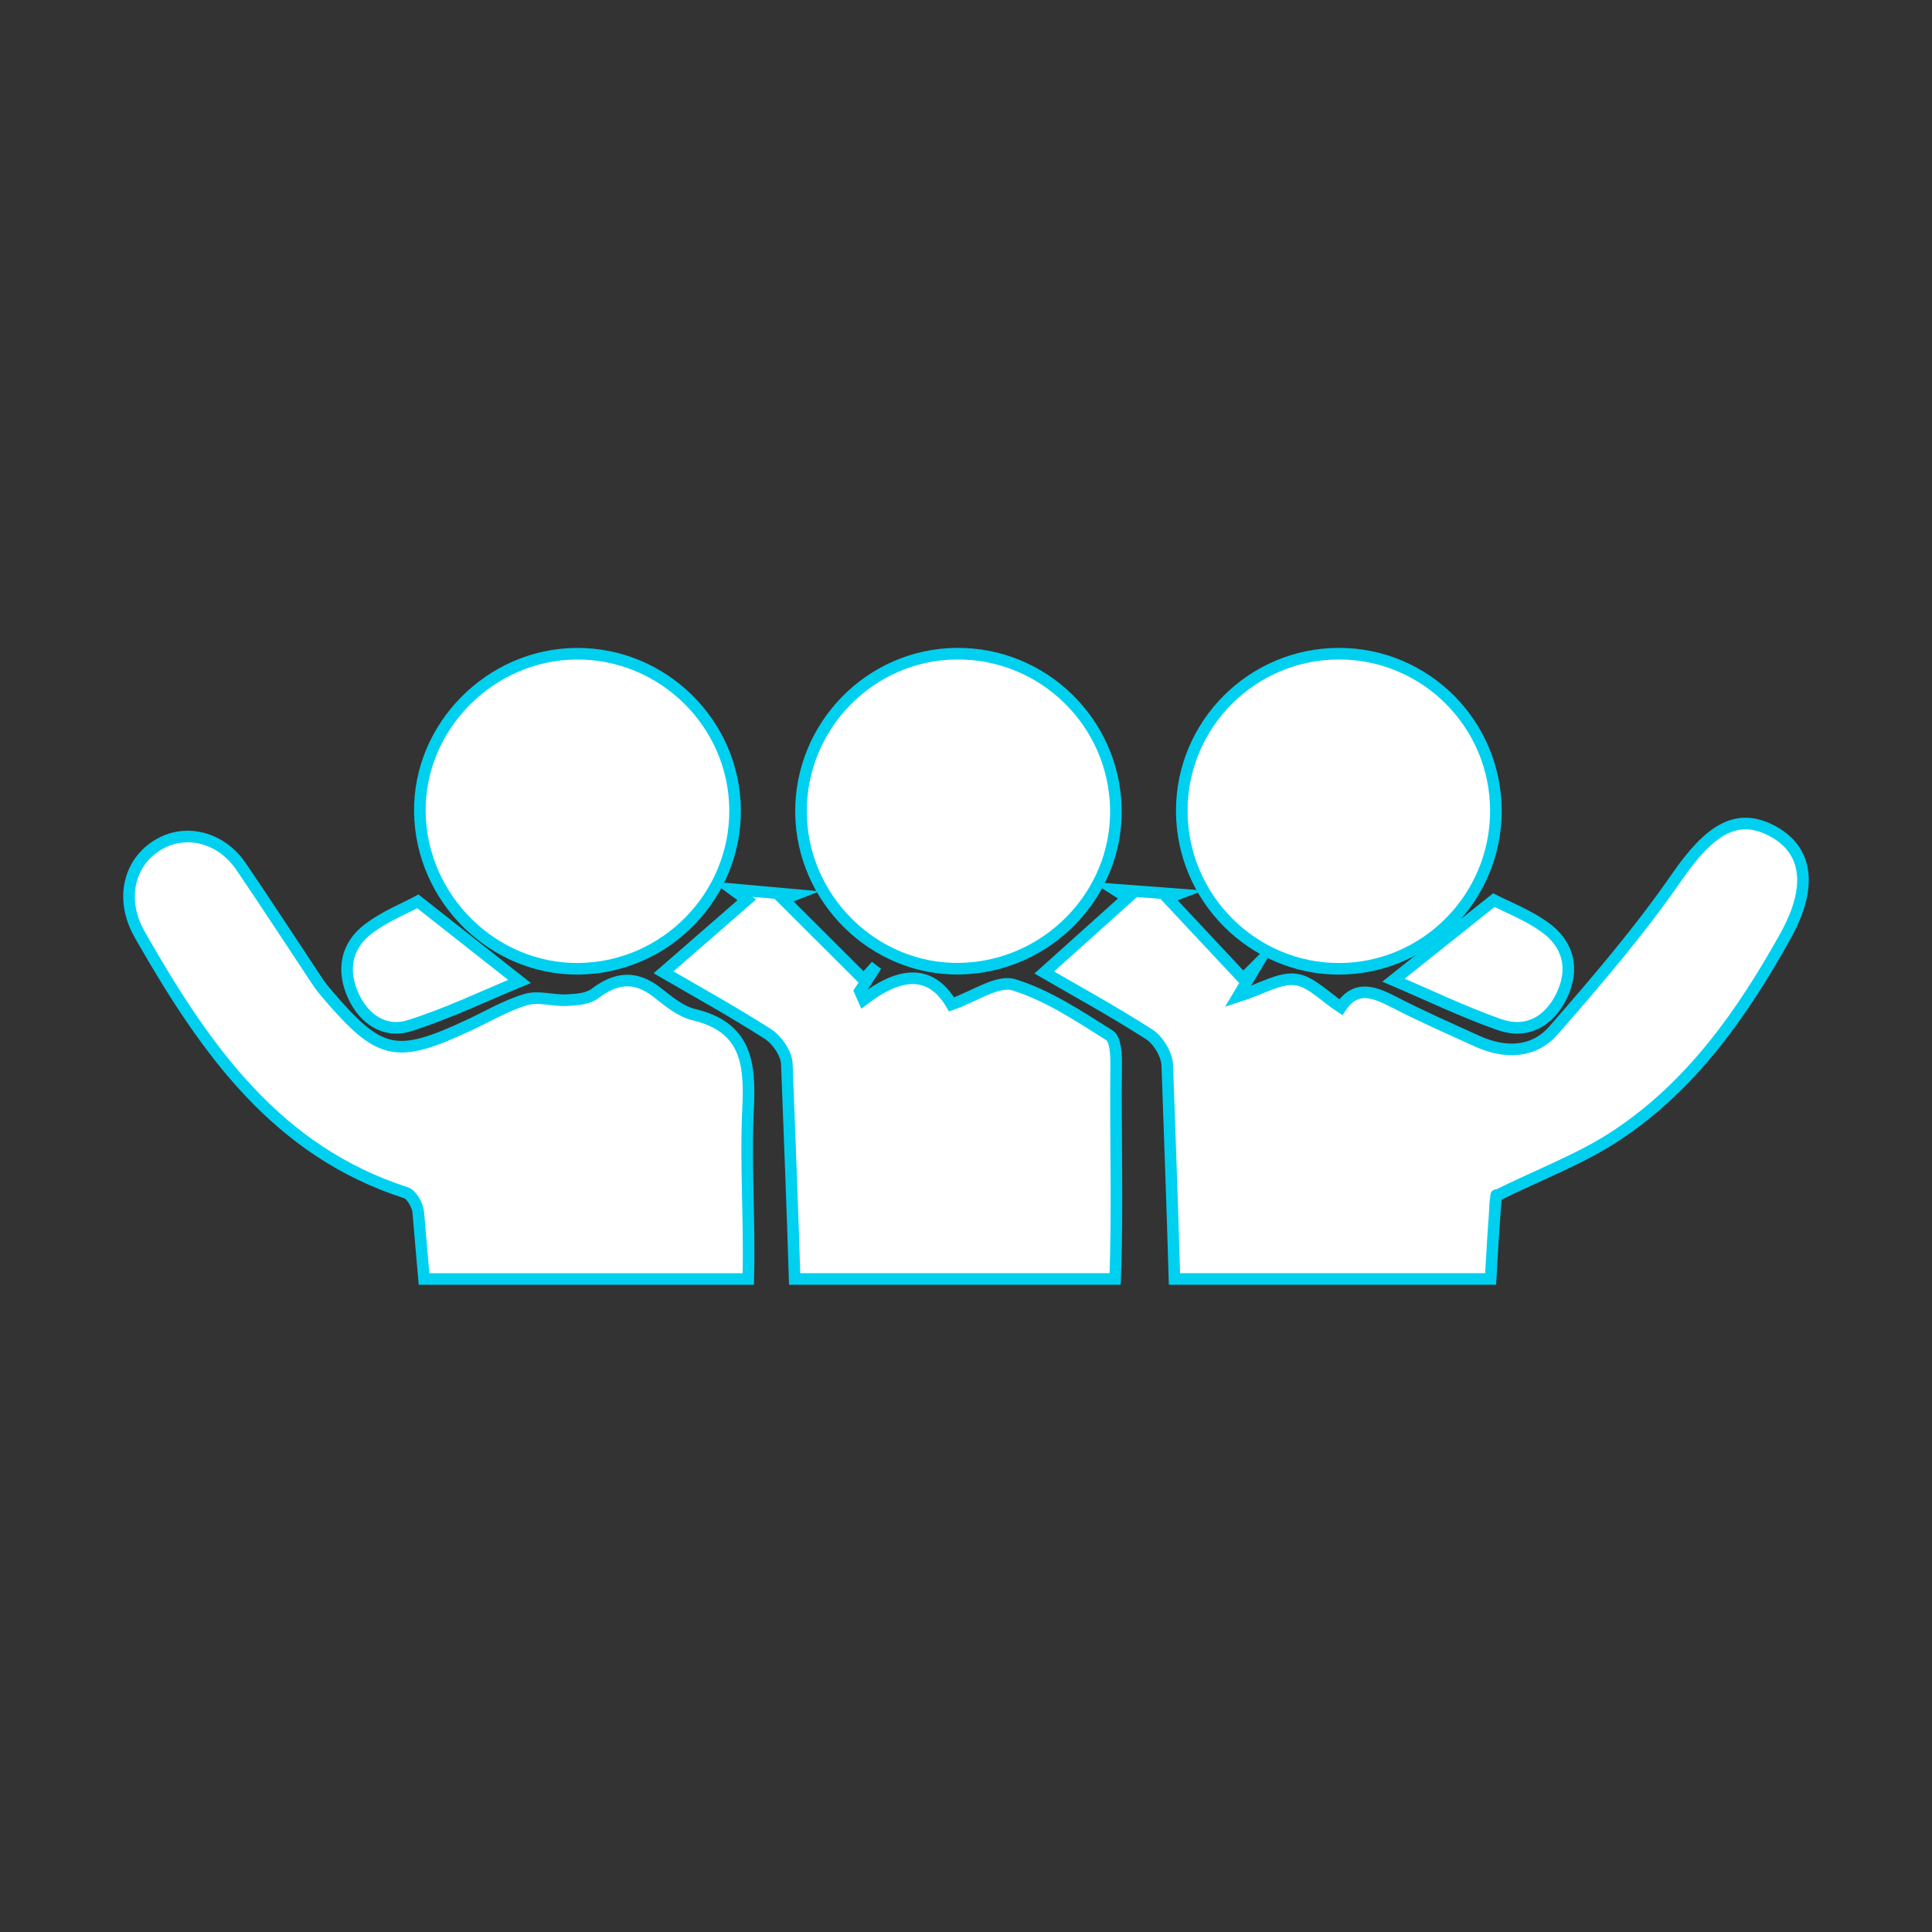 <?xml version="1.0" encoding="utf-8"?>
<!-- Generator: Adobe Illustrator 16.0.0, SVG Export Plug-In . SVG Version: 6.00 Build 0)  -->
<!DOCTYPE svg PUBLIC "-//W3C//DTD SVG 1.1//EN" "http://www.w3.org/Graphics/SVG/1.1/DTD/svg11.dtd">
<svg version="1.1" id="Capa_1" xmlns="http://www.w3.org/2000/svg" xmlns:xlink="http://www.w3.org/1999/xlink" x="0px" y="0px"
	 width="500px" height="500px" viewBox="0 0 500 500" enable-background="new 0 0 500 500" xml:space="preserve">
<rect x="0" y="0" width="500" height="500" fill="#333333" stroke="none"/>
<g>
	<path fill="#FFFFFF" stroke="#00D0EF" stroke-width="3" stroke-miterlimit="10" d="M387.036,311.1
		c0.081-1.115,0.253-2.265,0.179-1.631c11.527-5.675,21.986-9.58,31.053-15.57c19.468-12.854,32.62-31.547,43.808-51.644
		c7.153-12.857,5.763-22.464-3.647-27.32c-9.089-4.691-16.058-0.1-24.468,12.051c-9.64,13.928-20.742,26.905-31.911,39.683
		c-5.168,5.912-12.604,6.038-19.765,2.78c-6.994-3.182-14.044-6.268-20.871-9.779c-5.323-2.738-10.294-5.152-14.396,0.993
		c-4.199-2.731-7.76-6.692-11.74-7.179c-4.104-0.502-8.62,2.381-14.908,4.414c2.212-3.709,3.482-5.844,4.758-7.979
		c-1.134,1.13-2.268,2.259-3.401,3.388c-6.523-6.973-13.052-13.945-19.575-20.917c0.834-0.316,1.67-0.633,2.506-0.949
		c-5.389-0.408-10.778-0.816-16.168-1.224c1.104,0.705,2.207,1.411,3.31,2.116c-7.304,6.56-14.608,13.119-21.55,19.353
		c7.686,4.463,17.656,9.912,27.195,16.03c2.334,1.497,4.545,5.226,4.643,7.958c0.65,18.411,1.316,36.326,1.861,55.326h81.822
		C386.145,324,386.554,317.704,387.036,311.1z"/>
	<path fill="#FFFFFF" stroke="#00D0EF" stroke-width="3" stroke-miterlimit="10" d="M193.608,286.802
		c0.573-11.747-0.518-20.997-14.03-24.214c-3.423-0.814-6.574-3.441-9.462-5.716c-5.591-4.406-10.626-3.952-16.14,0.253
		c-1.821,1.389-4.789,1.598-7.263,1.721c-3.524,0.176-7.342-1.127-10.557-0.179c-5.13,1.513-9.87,4.349-14.771,6.634
		c-18.895,8.807-23.037,7.92-36.59-7.879c-0.926-1.08-1.827-2.195-2.614-3.379c-6.616-9.943-13.105-19.972-19.831-29.84
		c-5.026-7.374-13.886-9.733-20.879-5.886c-7.252,3.99-9.988,12.338-6.698,20.675c0.623,1.579,1.488,3.074,2.339,4.551
		c16.311,28.3,34.665,54.436,67.936,65.128c1.492,0.479,3.058,3.302,3.203,5.099c0.462,5.715,0.98,11.231,1.492,17.231h83.912
		C194.061,316,192.893,301.466,193.608,286.802z"/>
	<path fill="#FFFFFF" stroke="#00D0EF" stroke-width="3" stroke-miterlimit="10" d="M288.861,275.792
		c0.031-2.671-0.113-6.826-1.711-7.832c-7.922-4.985-15.982-10.39-24.775-13.097c-4.207-1.297-10.145,3.013-16.117,5.072
		c-5.604-9.579-13.825-8.035-22.751-1.229c-0.323-0.731-0.645-1.474-0.968-2.206c1.412-2.189,2.824-4.384,4.235-6.576
		c-1.084,1.194-2.167,2.391-3.251,3.583c-6.942-6.924-13.883-13.848-20.825-20.772c0.978-0.384,1.956-0.767,2.934-1.151
		c-5.367-0.483-10.733-0.966-16.1-1.449c1.241,0.916,2.483,1.833,3.724,2.749c-7.205,6.273-14.411,12.545-21.537,18.75
		c7.652,4.458,17.538,9.904,27.028,15.972c2.355,1.504,4.781,5.052,4.882,7.701c0.705,18.53,1.439,36.689,2.024,55.689h82.943
		C289.299,313,288.648,294.146,288.861,275.792z"/>
	<path fill="#FFFFFF" stroke="#00D0EF" stroke-width="3" stroke-miterlimit="10" d="M149.848,250.718
		c22.402-0.288,40.571-18.81,40.388-41.173c-0.183-22.356-18.707-40.546-41.106-40.363c-22.331,0.183-40.808,18.935-40.468,41.071
		C109.004,232.628,127.707,251.003,149.848,250.718z"/>
	<path fill="#FFFFFF" stroke="#00D0EF" stroke-width="3" stroke-miterlimit="10" d="M248.427,250.695
		c22.478-0.411,40.712-19.036,40.366-41.23c-0.35-22.467-18.782-40.482-41.229-40.295c-22.361,0.186-40.482,18.715-40.262,41.167
		C207.521,232.735,226.238,251.104,248.427,250.695z"/>
	<path fill="#FFFFFF" stroke="#00D0EF" stroke-width="3" stroke-miterlimit="10" d="M346.572,250.727
		c22.368-0.045,40.574-18.393,40.563-40.876c-0.008-22.495-18.221-40.71-40.673-40.677c-22.466,0.033-40.688,18.327-40.618,40.783
		C305.912,232.419,324.244,250.771,346.572,250.727z"/>
	<path fill="#FFFFFF" stroke="#00D0EF" stroke-width="3" stroke-miterlimit="10" d="M360.642,253.665
		c8.646,3.687,17.788,8.101,27.304,11.474c7.123,2.527,12.908-0.701,16.167-7.35c3.457-7.061,1.811-13.565-4.57-18.019
		c-4.504-3.144-9.777-5.186-12.947-6.816C377.178,240.468,369.16,246.867,360.642,253.665z"/>
	<path fill="#FFFFFF" stroke="#00D0EF" stroke-width="3" stroke-miterlimit="10" d="M105.872,265.468
		c9.995-3.125,19.52-7.75,28.578-11.467c-9.06-7.139-17.168-13.527-26.312-20.732c-3.315,1.784-8.356,3.81-12.582,6.938
		c-5.972,4.419-7.167,10.826-4.13,17.482C94.166,263.695,99.53,267.451,105.872,265.468z"/>
</g>
</svg>
